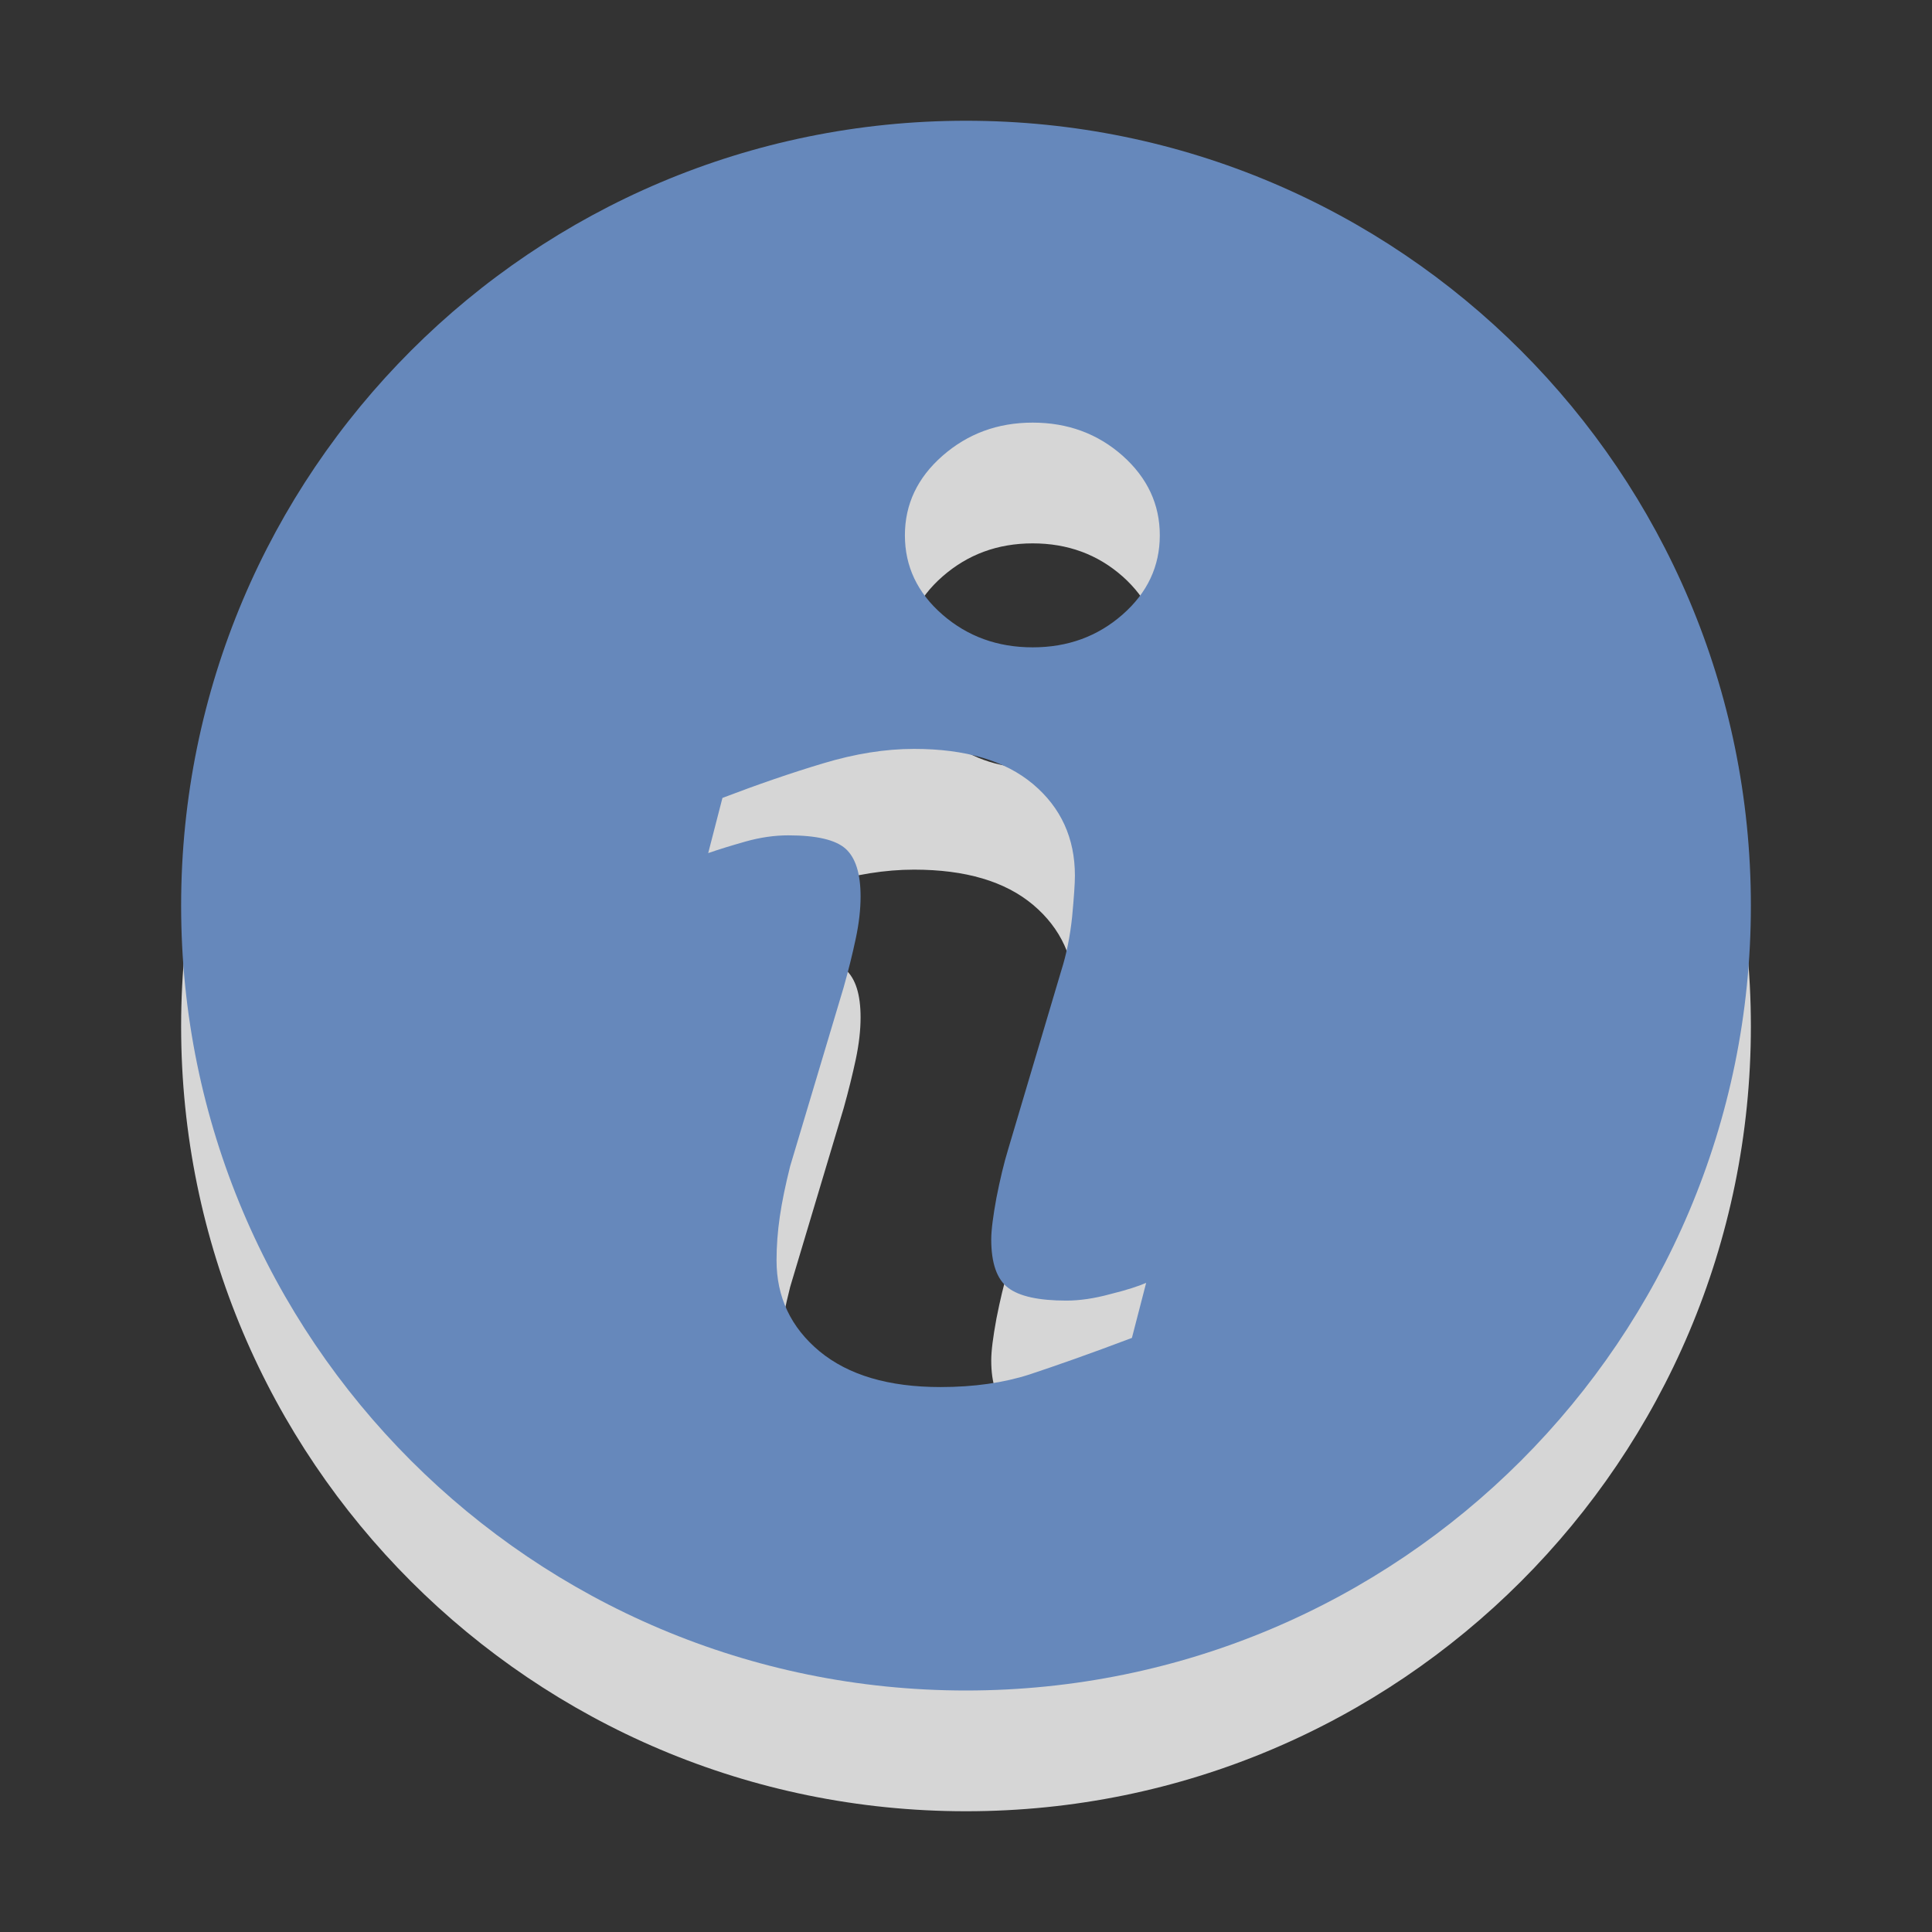 <?xml version="1.0" encoding="utf-8"?>
<!-- Generator: Adobe Illustrator 15.1.0, SVG Export Plug-In . SVG Version: 6.00 Build 0)  -->
<!DOCTYPE svg PUBLIC "-//W3C//DTD SVG 1.1//EN" "http://www.w3.org/Graphics/SVG/1.1/DTD/svg11.dtd">
<svg version="1.1" id="Ebene_1" xmlns="http://www.w3.org/2000/svg" xmlns:xlink="http://www.w3.org/1999/xlink" x="0px" y="0px" width="16px" height="16px" viewBox="0 0 16 16" enable-background="new 0 0 16 16" xml:space="preserve">
	<rect x="0" y="0" width="16" height="16" fill="#333333" stroke="none"/>
	<title>Info</title>
	<desc>Info Icon</desc>
	
	<!--
		@author		Alexander Ebert
		@copyright	2001-2012 WoltLab GmbH 
		@license	GNU Lesser General Public License <http://opensource.org/licenses/lgpl-license.php> 
	--> 
	
	<defs>
		<style type="text/css">
			<![CDATA[
				.surface { fill: #68B; }
				.shadow { fill: #fff; }
			]]>
		</style>
	</defs>
	
	<g id="IconInfo">
		<path class="shadow" opacity=".8" d="M8,2C4.41,2,1.5,4.91,1.5,8.5C1.5,12.091,4.41,15,8,15c3.59,0,6.5-2.909,6.5-6.5C14.5,4.91,11.59,2,8,2z
			 M9.374,12.08c-0.354,0.134-0.638,0.233-0.849,0.303c-0.211,0.068-0.457,0.104-0.736,0.104c-0.43,0-0.763-0.099-1.002-0.296
			c-0.238-0.198-0.356-0.449-0.356-0.753c0-0.118,0.009-0.239,0.027-0.362c0.018-0.124,0.047-0.264,0.086-0.419l0.443-1.48
			c0.04-0.143,0.073-0.277,0.1-0.403c0.027-0.128,0.04-0.243,0.04-0.348c0-0.189-0.041-0.321-0.124-0.396
			C6.92,7.955,6.763,7.918,6.528,7.918c-0.114,0-0.232,0.017-0.353,0.051c-0.12,0.034-0.224,0.066-0.31,0.096l0.118-0.457
			c0.291-0.111,0.569-0.207,0.833-0.286c0.265-0.08,0.516-0.12,0.753-0.12c0.427,0,0.755,0.097,0.987,0.292
			c0.23,0.194,0.346,0.447,0.346,0.758c0,0.064-0.008,0.178-0.023,0.339c-0.017,0.162-0.047,0.311-0.09,0.447L8.35,10.515
			c-0.036,0.117-0.068,0.253-0.098,0.405c-0.028,0.152-0.043,0.268-0.043,0.345c0,0.196,0.047,0.33,0.14,0.4
			c0.093,0.071,0.254,0.106,0.483,0.106c0.107,0,0.229-0.017,0.364-0.054c0.138-0.034,0.234-0.066,0.296-0.093L9.374,12.08z
			 M9.297,6.089C9.09,6.271,8.842,6.361,8.552,6.361s-0.539-0.09-0.747-0.271C7.597,5.909,7.494,5.69,7.494,5.433
			s0.104-0.477,0.312-0.659S8.262,4.5,8.552,4.5S9.09,4.591,9.297,4.774c0.205,0.183,0.308,0.402,0.308,0.659
			S9.502,5.909,9.297,6.089z"/>
		<path class="surface" d="M8,1C4.41,1,1.5,3.91,1.5,7.5C1.5,11.091,4.41,14,8,14c3.59,0,6.5-2.909,6.5-6.5C14.5,3.91,11.59,1,8,1z
			 M9.374,11.08c-0.354,0.134-0.638,0.233-0.849,0.303c-0.211,0.068-0.457,0.104-0.736,0.104c-0.43,0-0.763-0.099-1.002-0.296
			c-0.238-0.198-0.356-0.449-0.356-0.753c0-0.118,0.009-0.239,0.027-0.362c0.018-0.124,0.047-0.264,0.086-0.419l0.443-1.481
			c0.04-0.142,0.073-0.276,0.1-0.403c0.027-0.127,0.04-0.243,0.04-0.348c0-0.189-0.041-0.321-0.124-0.396
			C6.92,6.955,6.763,6.918,6.528,6.918c-0.114,0-0.232,0.017-0.353,0.051c-0.12,0.034-0.224,0.066-0.31,0.096l0.118-0.457
			c0.291-0.111,0.569-0.207,0.833-0.286c0.265-0.08,0.516-0.12,0.753-0.12c0.427,0,0.755,0.097,0.987,0.292
			c0.23,0.194,0.346,0.447,0.346,0.758c0,0.064-0.008,0.178-0.023,0.34c-0.017,0.162-0.047,0.311-0.09,0.446L8.35,9.515
			C8.314,9.632,8.282,9.768,8.252,9.92c-0.028,0.152-0.043,0.268-0.043,0.345c0,0.196,0.047,0.33,0.14,0.4
			c0.093,0.071,0.254,0.106,0.483,0.106c0.107,0,0.229-0.017,0.364-0.054c0.138-0.034,0.234-0.066,0.296-0.093L9.374,11.08z
			 M9.297,5.089C9.09,5.271,8.842,5.361,8.552,5.361s-0.539-0.09-0.747-0.271C7.597,4.909,7.494,4.69,7.494,4.433
			s0.104-0.477,0.312-0.659S8.262,3.5,8.552,3.5S9.09,3.591,9.297,3.774c0.205,0.183,0.308,0.402,0.308,0.659
			S9.502,4.909,9.297,5.089z"/>
	</g>
</svg>
